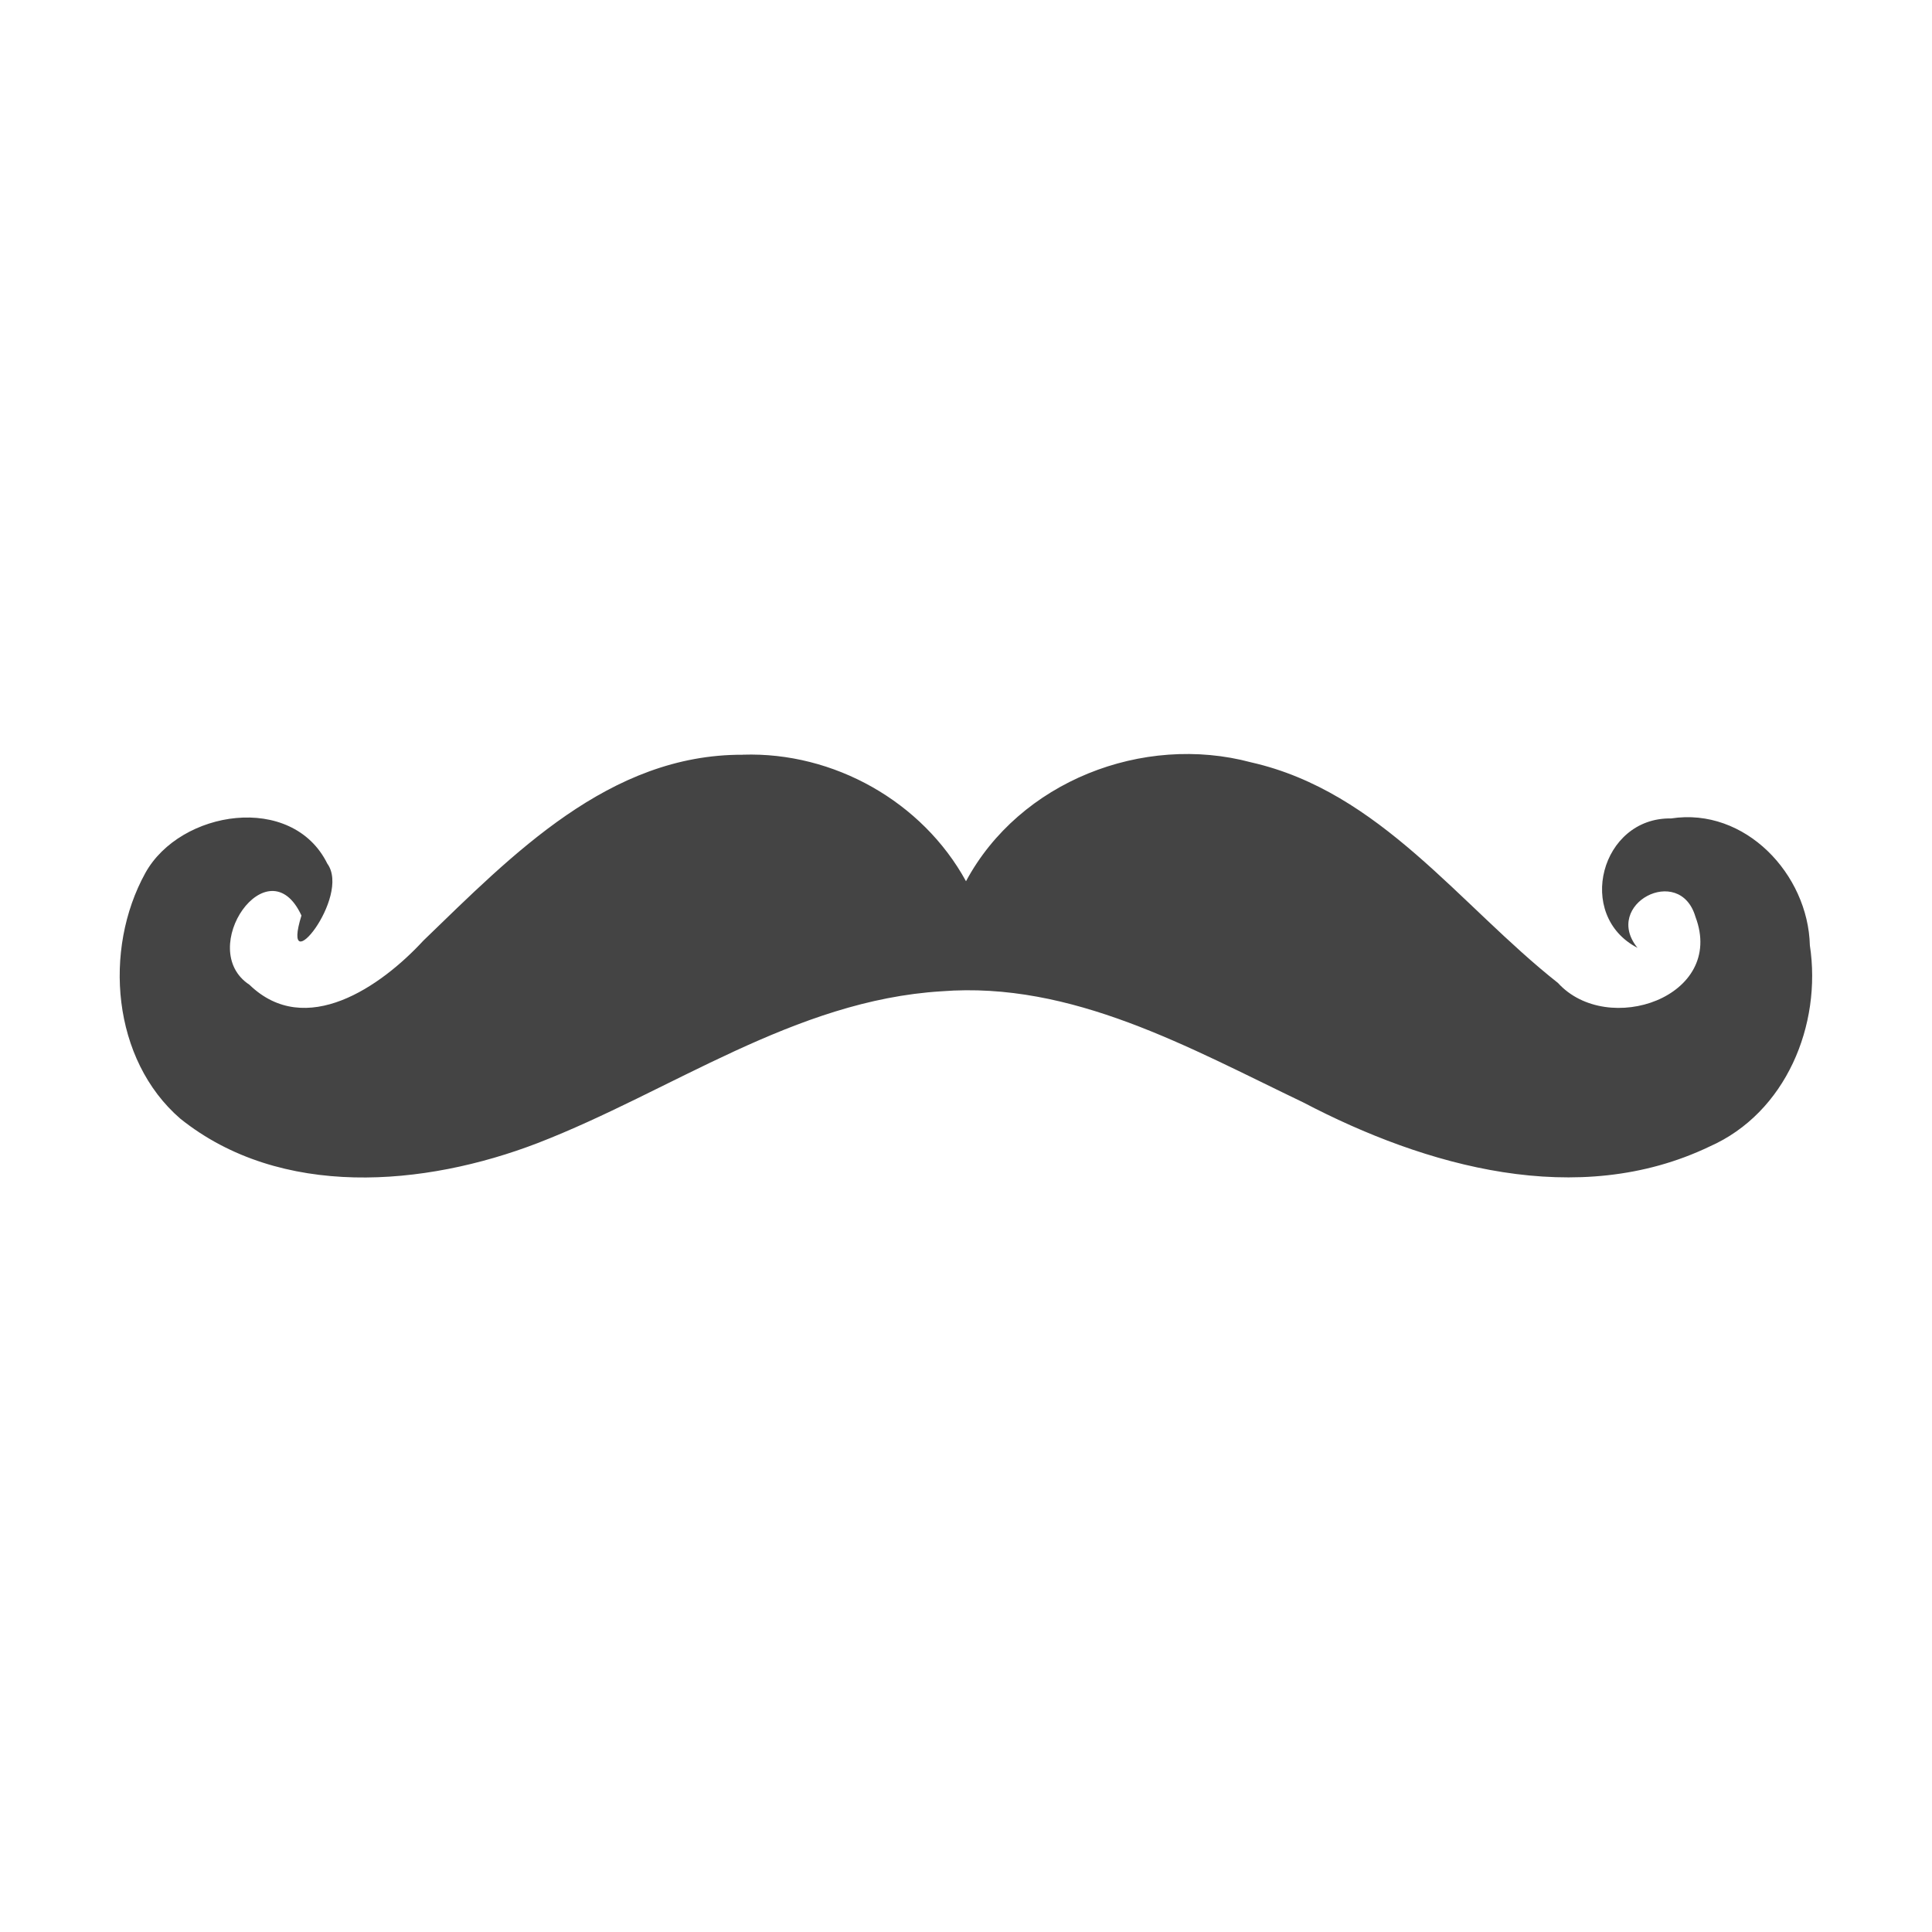 <?xml version="1.0" encoding="UTF-8" standalone="no"?>
<svg
   width="32px"
   height="32px"
   viewBox="0 0 32 32"
   version="1.1"
   id="svg10"
   sodipodi:docname="handlebars.svg"
   xmlns:inkscape="http://www.inkscape.org/namespaces/inkscape"
   xmlns:sodipodi="http://sodipodi.sourceforge.net/DTD/sodipodi-0.dtd"
   xmlns="http://www.w3.org/2000/svg"
   xmlns:svg="http://www.w3.org/2000/svg">
  <sodipodi:namedview
     id="namedview12"
     pagecolor="#ffffff"
     bordercolor="#666666"
     borderopacity="1.0"
     inkscape:pageshadow="2"
     inkscape:pageopacity="0.0"
     inkscape:pagecheckerboard="0" />
  <!-- Generator: Sketch 49.1 (51147) - http://www.bohemiancoding.com/sketch -->
  <title
     id="title2">handlebars</title>
  <desc
     id="desc4">Created with Sketch.</desc>
  <defs
     id="defs6" />
  <g
     id="handlebars"
     stroke="none"
     stroke-width="1"
     fill="none"
     fill-rule="evenodd">
    <path
       d="m 12.305,12.5 c 1.502,-0.049 2.972,0.775 3.695,2.096 0.888,-1.653 2.931,-2.449 4.723,-1.969 2.14,0.484 3.45,2.366 5.082,3.654 0.821,0.902 2.781,0.233 2.277,-1.096 -0.26,-0.887 -1.546,-0.207 -0.96,0.514 -1.037,-0.537 -0.606,-2.164 0.557,-2.143 1.225,-0.189 2.269,0.924 2.298,2.102 0.201,1.318 -0.397,2.774 -1.661,3.332 -2.18,1.044 -4.702,0.332 -6.731,-0.731 -1.883,-0.901 -3.829,-2.01 -5.992,-1.84 -2.433,0.149 -4.472,1.656 -6.685,2.513 -1.879,0.723 -4.257,0.929 -5.92,-0.402 -1.134,-0.979 -1.281,-2.802 -0.581,-4.07 0.579,-1.045 2.433,-1.333 3.014,-0.156 0.403,0.55 -0.785,2.011 -0.428,0.86 -0.55,-1.191 -1.763,0.556 -0.861,1.147 0.93,0.901 2.18,0.028 2.88,-0.731 1.475,-1.424 3.079,-3.089 5.292,-3.079 z"
       id="Shape"
       fill="#444444"
       fill-rule="nonzero" />
  </g>
</svg>

